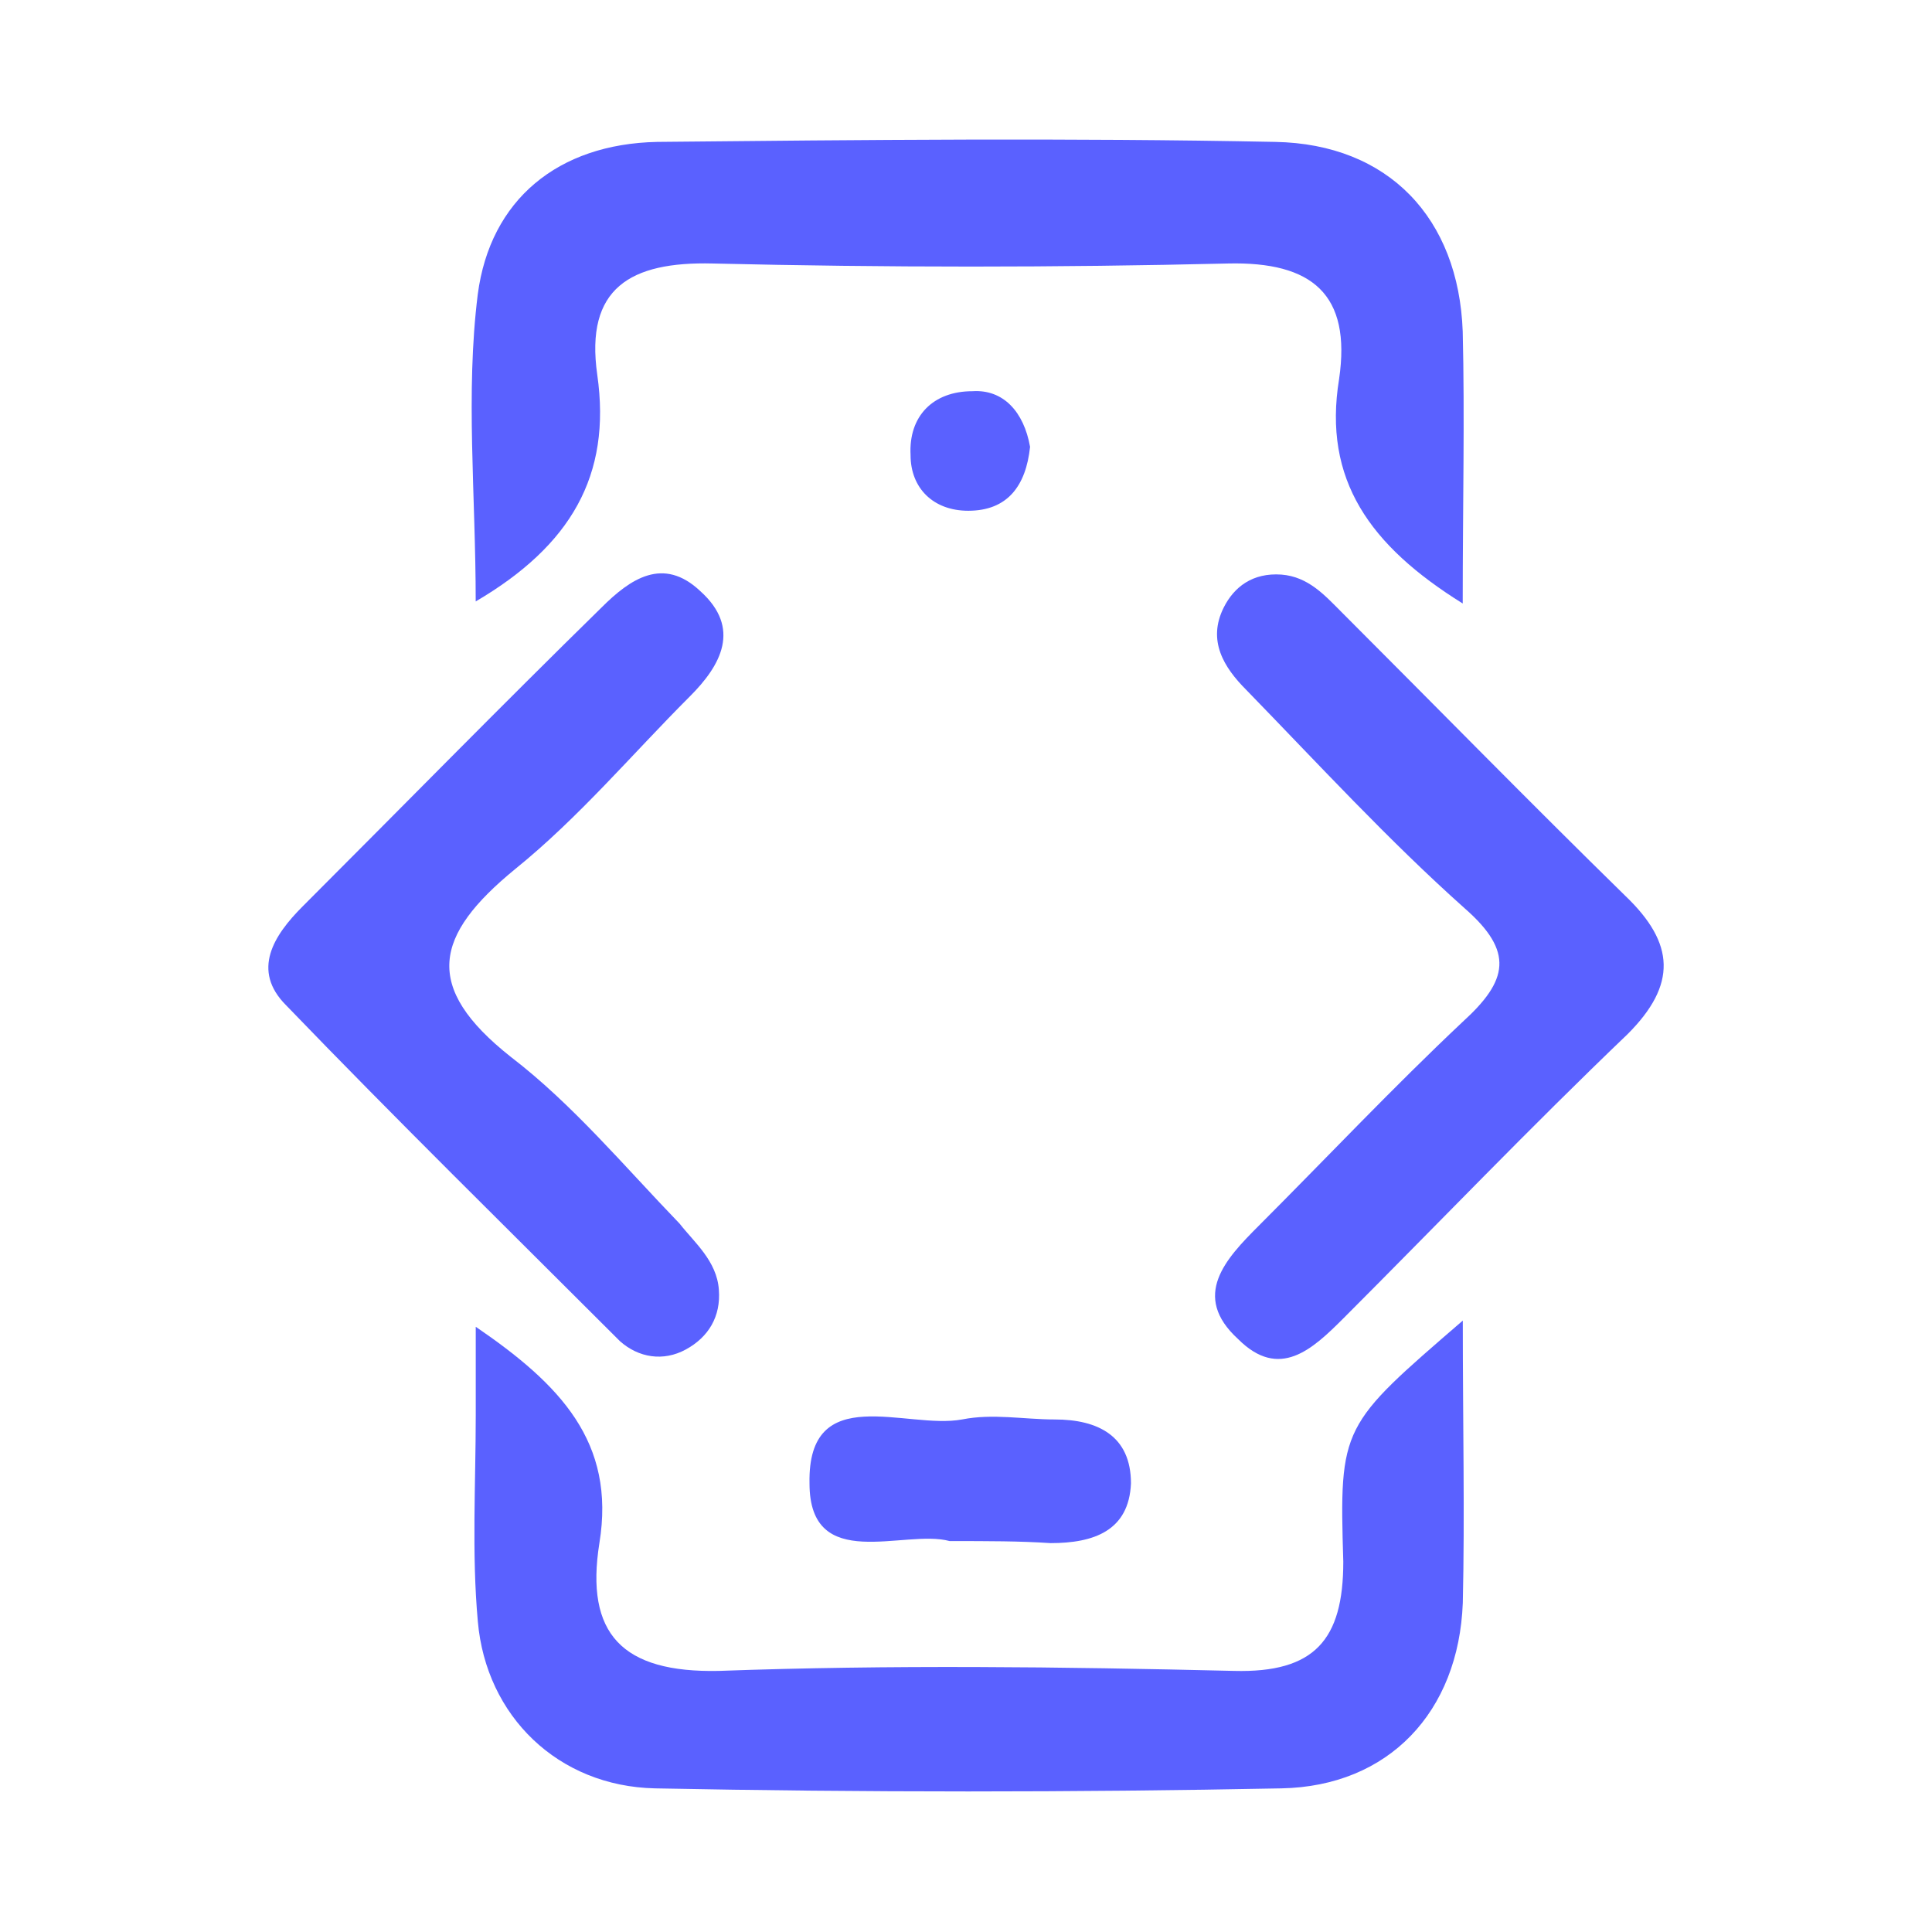 <svg width="49" height="49" viewBox="0 0 49 49" fill="none" xmlns="http://www.w3.org/2000/svg">
<path d="M37.098 15.306C34.747 13.843 33.545 12.17 33.963 9.61C34.276 7.467 33.283 6.631 31.141 6.683C26.803 6.787 22.465 6.787 18.075 6.683C15.985 6.631 14.835 7.31 15.148 9.505C15.514 12.066 14.469 13.843 12.065 15.254C12.065 12.536 11.804 9.975 12.117 7.467C12.431 5.063 14.155 3.652 16.664 3.599C21.89 3.547 27.116 3.495 32.343 3.599C35.217 3.652 36.994 5.533 37.098 8.408C37.151 10.603 37.098 12.798 37.098 15.306Z" fill="#5A61FF"/>
<path d="M37.1 33.493C37.1 36.158 37.152 38.406 37.1 40.653C36.995 43.423 35.218 45.304 32.501 45.357C27.222 45.461 21.892 45.461 16.613 45.357C14.157 45.304 12.328 43.528 12.119 41.124C11.962 39.399 12.066 37.622 12.066 35.897C12.066 35.218 12.066 34.591 12.066 33.65C14.209 35.113 15.62 36.577 15.202 39.137C14.836 41.437 15.777 42.43 18.233 42.378C22.571 42.221 26.909 42.273 31.299 42.378C33.337 42.43 34.069 41.594 34.069 39.608C33.964 36.158 34.016 36.158 37.1 33.493Z" fill="#5A61FF"/>
<path d="M18.232 32.709C18.285 33.389 17.971 33.911 17.396 34.225C16.821 34.539 16.194 34.434 15.724 34.016C12.902 31.194 10.027 28.372 7.257 25.497C6.369 24.609 6.944 23.72 7.675 22.989C10.184 20.48 12.693 17.919 15.253 15.411C15.985 14.679 16.821 14.104 17.762 14.993C18.807 15.933 18.285 16.874 17.501 17.658C16.037 19.121 14.678 20.741 13.058 22.048C11.02 23.72 10.707 25.027 12.954 26.804C14.522 28.006 15.828 29.574 17.239 31.037C17.605 31.507 18.18 31.978 18.232 32.709Z" fill="#5A61FF"/>
<path d="M32.5 14.573C33.179 14.626 33.597 15.096 34.015 15.514C36.419 17.918 38.771 20.322 41.227 22.726C42.482 23.928 42.534 24.974 41.28 26.228C38.823 28.579 36.471 31.036 34.068 33.44C33.283 34.224 32.447 35.008 31.402 33.963C30.2 32.865 31.089 31.924 31.925 31.088C33.649 29.363 35.322 27.587 37.099 25.914C38.249 24.869 38.405 24.137 37.151 23.04C35.217 21.315 33.44 19.381 31.611 17.5C31.036 16.925 30.618 16.246 31.036 15.409C31.298 14.887 31.768 14.521 32.5 14.573Z" fill="#5A61FF"/>
<path d="M24.085 39.085C22.935 38.771 20.531 39.921 20.531 37.622C20.479 35.008 22.987 36.263 24.398 36.001C25.182 35.845 25.966 36.001 26.75 36.001C27.848 36.001 28.684 36.419 28.684 37.622C28.632 38.824 27.743 39.137 26.646 39.137C25.862 39.085 25.078 39.085 24.085 39.085Z" fill="#5A61FF"/>
<path d="M26.125 11.333C26.02 12.326 25.55 12.954 24.557 12.954C23.669 12.954 23.094 12.379 23.094 11.542C23.042 10.549 23.669 9.922 24.662 9.922C25.446 9.87 25.968 10.445 26.125 11.333Z" fill="#5A61FF"/>
</svg>
